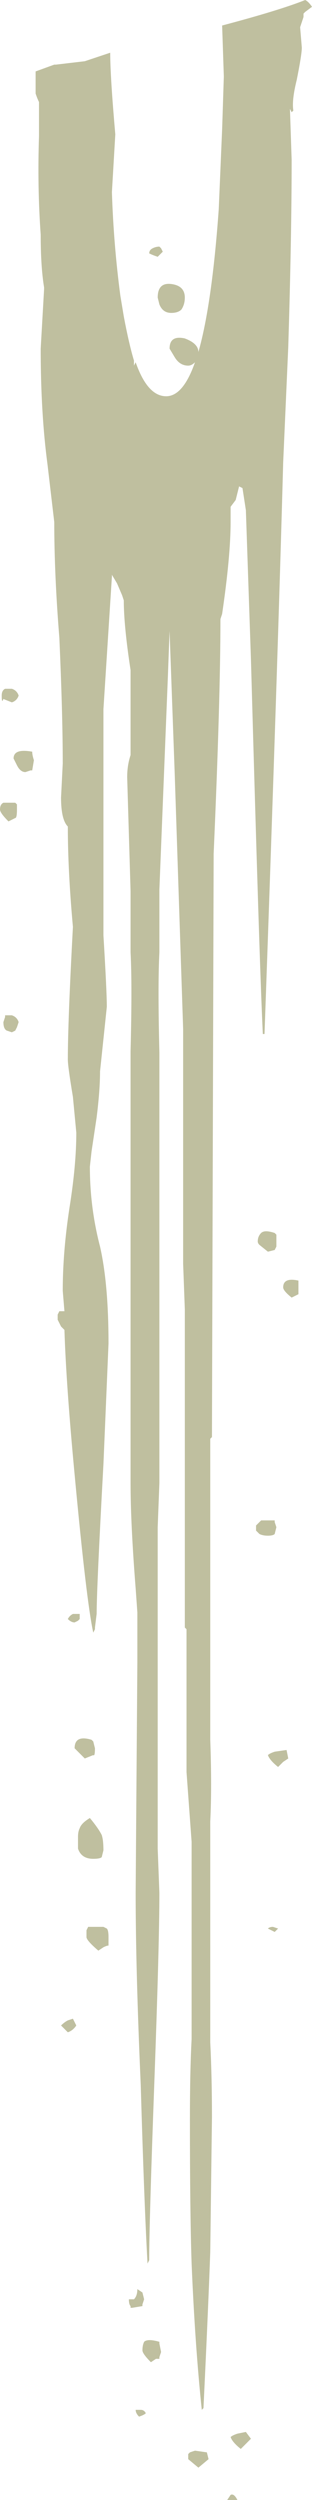 <?xml version="1.0" encoding="UTF-8" standalone="no"?>
<svg xmlns:ffdec="https://www.free-decompiler.com/flash" xmlns:xlink="http://www.w3.org/1999/xlink" ffdec:objectType="shape" height="73.5px" width="9.2px" xmlns="http://www.w3.org/2000/svg">
  <g transform="matrix(1.0, 0.0, 0.0, 1.0, 0.0, 0.0)">
    <path d="M8.9 1.4 Q8.9 1.6 8.75 2.35 8.6 2.95 8.65 3.25 L8.6 3.3 8.55 3.2 8.6 4.7 Q8.6 6.95 8.5 10.2 L8.35 13.6 Q8.2 19.15 7.8 30.4 L7.75 30.4 Q7.65 28.35 7.4 19.4 L7.25 15.0 7.15 14.35 7.05 14.3 6.95 14.7 6.8 14.9 6.8 15.35 Q6.8 16.35 6.55 18.05 L6.5 18.2 Q6.5 20.55 6.3 25.1 L6.25 42.25 6.2 42.3 6.2 51.15 Q6.25 52.55 6.2 53.55 L6.2 60.05 Q6.25 61.05 6.25 62.25 L6.2 66.2 Q6.15 67.65 6.0 70.8 L5.95 70.85 Q5.75 68.95 5.65 66.55 5.6 65.05 5.6 62.3 5.6 60.9 5.65 59.95 L5.65 54.15 5.5 52.1 5.5 47.9 5.45 47.85 5.45 38.5 5.4 37.15 5.4 30.25 5.15 22.7 5.0 18.55 4.95 19.9 4.7 26.15 4.7 28.0 Q4.65 28.95 4.7 30.95 L4.7 43.6 4.65 44.9 4.65 54.35 4.7 55.65 Q4.7 57.15 4.55 61.25 4.4 65.35 4.4 66.4 L4.4 66.45 4.35 66.55 Q4.25 64.75 4.15 61.3 4.0 57.9 4.0 55.65 L4.05 48.9 4.05 47.4 4.0 46.7 Q3.85 44.8 3.85 43.6 L3.85 30.9 Q3.9 28.95 3.85 28.0 L3.85 26.2 3.75 22.85 Q3.75 22.5 3.85 22.2 L3.85 19.7 Q3.65 18.4 3.65 17.65 L3.6 17.5 3.45 17.15 3.3 16.9 3.3 16.95 3.05 20.85 3.05 27.5 Q3.15 29.15 3.15 29.6 L2.95 31.5 Q2.95 32.05 2.85 32.85 L2.7 33.85 2.65 34.3 Q2.65 35.5 2.95 36.65 3.2 37.75 3.2 39.5 L3.05 43.05 Q2.85 46.7 2.85 47.45 L2.8 47.85 2.8 47.9 2.75 48.0 Q2.55 47.1 2.2 43.35 1.95 40.7 1.9 39.1 L1.8 39.0 1.7 38.8 1.7 38.65 1.75 38.55 1.9 38.55 1.85 37.95 Q1.85 36.8 2.05 35.5 2.25 34.25 2.25 33.3 L2.15 32.25 Q2.0 31.35 2.0 31.15 2.0 30.05 2.15 27.25 2.0 25.6 2.0 24.3 1.8 24.1 1.8 23.45 L1.85 22.45 Q1.85 21.0 1.75 18.75 1.6 16.9 1.6 15.35 L1.4 13.65 Q1.2 12.15 1.2 10.25 L1.3 8.5 1.3 8.45 Q1.2 7.85 1.2 6.9 1.1 5.5 1.15 4.0 L1.15 3.0 Q1.1 2.9 1.05 2.75 L1.05 2.1 1.6 1.9 1.65 1.9 2.5 1.8 3.25 1.55 Q3.25 2.25 3.4 3.95 L3.3 5.65 Q3.35 7.2 3.55 8.7 L3.65 9.3 Q3.8 10.1 3.95 10.6 L3.95 10.75 4.0 10.65 Q4.35 11.65 4.9 11.65 5.4 11.65 5.75 10.65 5.65 10.75 5.55 10.75 5.3 10.75 5.15 10.5 L5.0 10.25 Q5.0 9.85 5.45 9.95 5.85 10.1 5.85 10.35 6.25 8.95 6.45 6.15 L6.55 3.8 6.6 2.25 6.55 0.75 Q8.25 0.3 9.0 0.0 9.1 0.05 9.2 0.2 L9.0 0.35 8.95 0.4 8.95 0.5 8.85 0.8 8.9 1.4 M4.5 7.3 Q4.6 7.25 4.7 7.25 L4.75 7.3 4.8 7.4 4.65 7.55 Q4.5 7.5 4.4 7.45 4.4 7.35 4.5 7.3 M5.05 8.35 Q5.45 8.4 5.45 8.75 5.45 8.95 5.35 9.1 5.25 9.2 5.05 9.2 4.8 9.2 4.7 8.95 L4.65 8.75 Q4.65 8.3 5.05 8.35 M0.35 20.25 Q0.5 20.3 0.55 20.45 0.5 20.6 0.35 20.65 L0.1 20.55 Q0.05 20.7 0.05 20.45 0.05 20.3 0.15 20.25 L0.35 20.25 M0.95 22.1 Q0.95 22.2 1.0 22.35 L0.95 22.65 0.9 22.65 0.75 22.7 Q0.6 22.7 0.5 22.5 L0.4 22.3 Q0.4 22.0 0.95 22.1 M0.5 23.65 L0.5 23.8 Q0.5 24.05 0.45 24.05 L0.25 24.15 Q0.0 23.9 0.0 23.8 0.0 23.65 0.1 23.6 L0.45 23.6 0.5 23.65 M0.55 30.05 L0.5 30.2 0.45 30.3 0.35 30.35 0.2 30.3 Q0.1 30.25 0.1 30.05 L0.15 29.9 0.15 29.85 0.35 29.85 Q0.5 29.9 0.55 30.05 M8.8 37.85 L8.8 38.05 8.6 38.15 Q8.35 37.95 8.35 37.85 8.35 37.55 8.8 37.65 L8.8 37.85 M7.65 36.6 Q7.6 36.55 7.6 36.5 7.6 36.35 7.7 36.25 7.8 36.15 8.1 36.25 L8.15 36.3 8.15 36.65 8.1 36.75 7.9 36.8 7.65 36.6 M8.1 44.75 L8.15 44.9 8.1 45.1 Q8.05 45.15 7.9 45.15 7.75 45.15 7.65 45.1 L7.55 45.0 7.55 44.85 7.7 44.7 8.1 44.7 8.1 44.75 M2.35 47.45 L2.35 47.6 2.3 47.65 2.2 47.7 Q2.1 47.7 2.0 47.6 2.05 47.5 2.15 47.45 L2.35 47.45 M2.8 51.4 Q2.8 51.65 2.75 51.6 L2.5 51.7 2.2 51.4 Q2.2 51.0 2.7 51.15 L2.75 51.2 2.8 51.4 M2.65 53.45 Q2.9 53.75 3.0 53.95 3.05 54.1 3.05 54.4 L3.0 54.6 Q2.95 54.65 2.75 54.65 2.4 54.65 2.3 54.35 L2.3 54.0 Q2.3 53.85 2.35 53.75 2.4 53.6 2.65 53.45 M8.2 51.95 Q7.95 51.75 7.9 51.6 7.95 51.55 8.1 51.5 L8.45 51.45 8.5 51.7 8.35 51.8 8.2 51.95 M8.05 56.65 L8.2 56.7 8.1 56.8 Q8.0 56.75 7.9 56.7 7.95 56.65 8.05 56.65 M3.2 56.95 L3.2 57.2 Q3.15 57.2 3.05 57.25 L2.9 57.35 Q2.55 57.05 2.55 56.95 L2.55 56.75 2.6 56.65 3.05 56.65 3.15 56.7 Q3.2 56.75 3.2 56.95 M2.0 59.4 L2.15 59.35 2.25 59.55 Q2.15 59.7 2.0 59.75 L1.8 59.55 Q1.9 59.45 2.0 59.4 M4.7 68.9 L4.75 69.15 4.7 69.3 4.7 69.35 4.6 69.35 4.45 69.45 Q4.2 69.2 4.2 69.1 4.2 68.95 4.25 68.85 4.35 68.75 4.7 68.85 L4.7 68.9 M4.2 67.4 L4.25 67.6 4.2 67.75 4.2 67.8 3.9 67.85 3.85 67.85 3.85 67.8 Q3.8 67.75 3.8 67.6 L3.95 67.6 Q4.05 67.5 4.05 67.3 L4.2 67.4 M7.4 71.7 L7.1 72.0 Q6.85 71.8 6.8 71.65 6.85 71.6 7.0 71.55 L7.25 71.5 7.4 71.7 M6.15 72.3 L5.85 72.55 5.55 72.3 5.55 72.15 5.6 72.1 5.75 72.05 6.1 72.1 6.15 72.3 M6.8 73.35 Q6.9 73.3 7.0 73.5 6.95 73.5 6.85 73.5 L6.7 73.5 6.8 73.35 M4.15 70.85 Q4.25 70.85 4.3 70.95 4.25 71.0 4.1 71.05 4.0 70.95 4.0 70.85 L4.15 70.85" fill="#999966" fill-opacity="0.624" fill-rule="evenodd" stroke="none"/>
  </g>
</svg>
